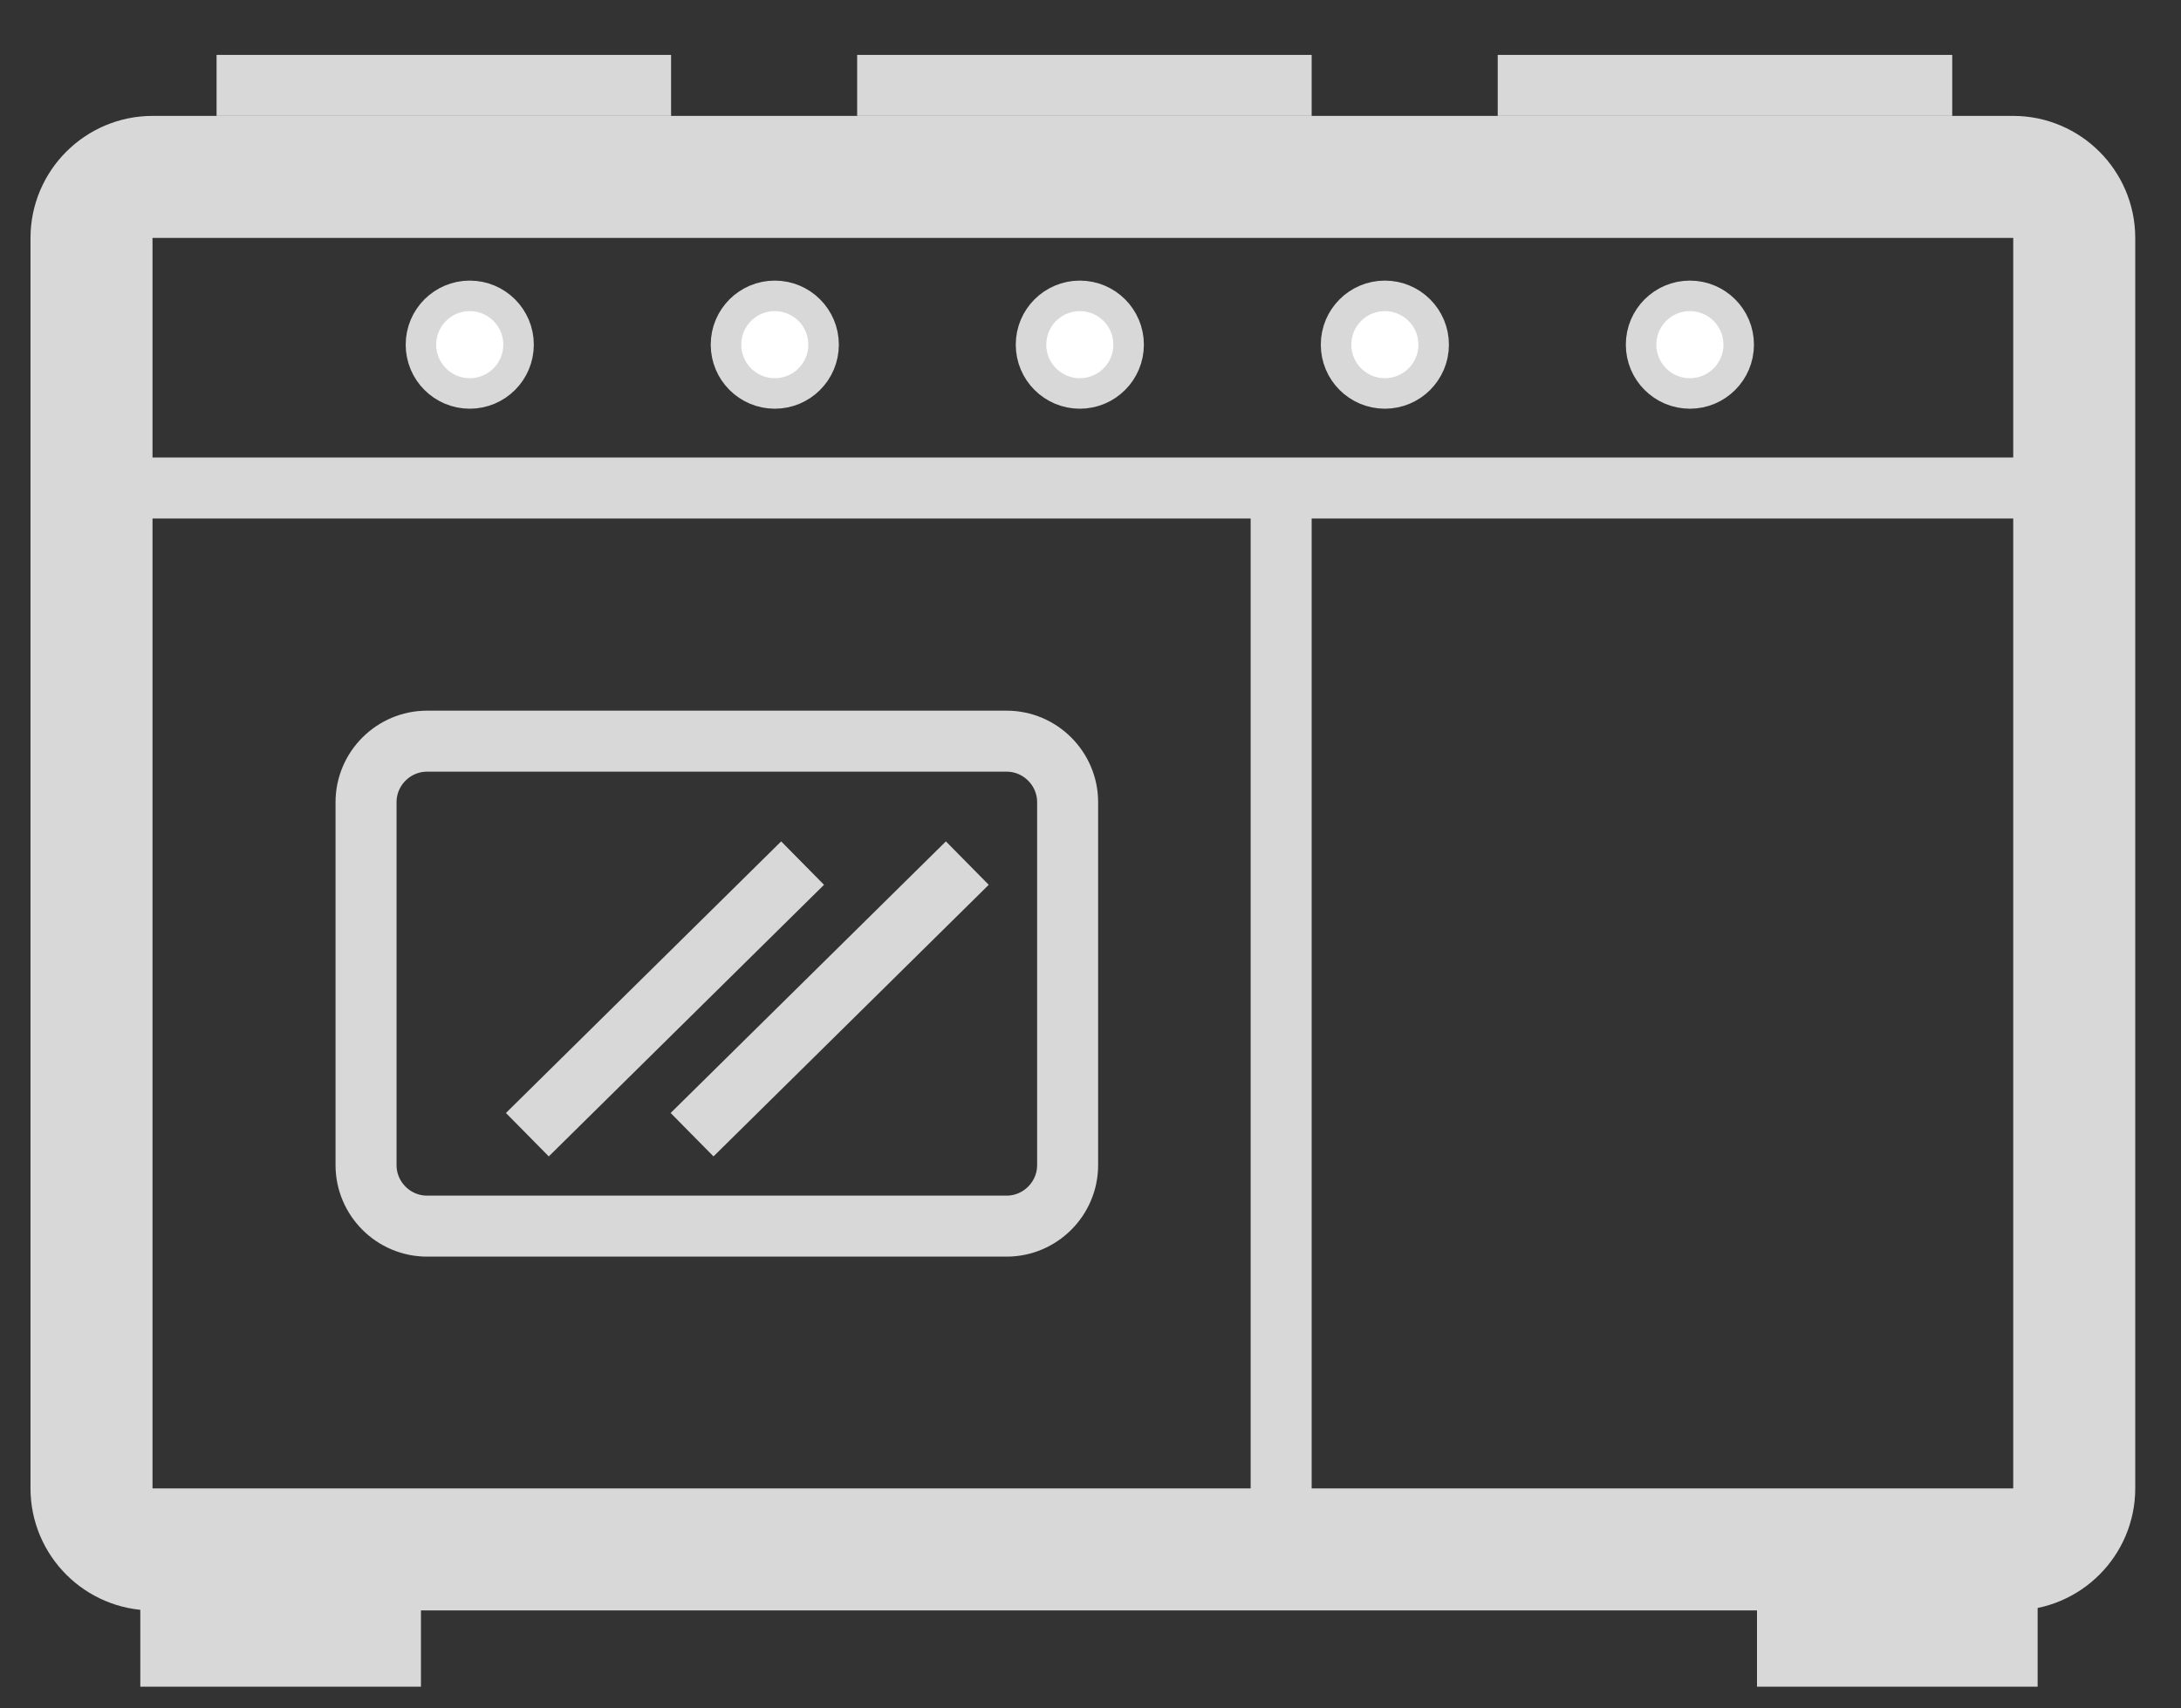 <?xml version="1.0" encoding="utf-8"?>
<!-- Generator: Adobe Illustrator 21.1.0, SVG Export Plug-In . SVG Version: 6.00 Build 0)  -->
<svg version="1.1" id="Layer_1" xmlns="http://www.w3.org/2000/svg" xmlns:xlink="http://www.w3.org/1999/xlink" x="0px" y="0px"
	 viewBox="0 0 71.5 56" style="enable-background:new 0 0 71.5 56;" xml:space="preserve">
<rect x="0" y="0" width="71.5" height="56" fill="#333333" stroke="none"/>
<style type="text/css">
	.st0{fill:none;stroke:#D8D8D8;stroke-width:2;stroke-linecap:square;stroke-miterlimit:10;}
	.st1{fill:none;stroke:#D8D8D8;stroke-width:3;stroke-linecap:square;stroke-miterlimit:10;}
	.st2{fill:none;stroke:#D8D8D8;stroke-width:4;stroke-linecap:square;stroke-miterlimit:10;}
	.st3{fill:#FFFFFF;stroke:#D8D8D8;stroke-miterlimit:10;}
</style>
<g>
	<g>
		<line class="st0" x1="42" y1="16.3" x2="42" y2="49.8"/>
	</g>
	<g>
		<line class="st0" x1="4.5" y1="16" x2="67.5" y2="16"/>
	</g>
	<g>
		<line class="st0" x1="21" y1="2.8" x2="8.1" y2="2.8"/>
	</g>
	<g>
		<line class="st0" x1="42" y1="2.8" x2="29.1" y2="2.8"/>
	</g>
	<g>
		<line class="st0" x1="63" y1="2.8" x2="50.1" y2="2.8"/>
	</g>
	<g>
		<line class="st1" x1="12.3" y1="53.8" x2="6.1" y2="53.8"/>
	</g>
	<g>
		<line class="st1" x1="65.3" y1="53.8" x2="59.1" y2="53.8"/>
	</g>
	<g>
		<path class="st2" d="M68,48.8c0,1.1-0.9,2-2,2H5c-1.1,0-2-0.9-2-2v-41c0-1.1,0.9-2,2-2h61c1.1,0,2,0.9,2,2V48.8z"/>
	</g>
	<g>
		<path class="st0" d="M35,38.2c0,1.1-0.9,2-2,2H14c-1.1,0-2-0.9-2-2V26.3c0-1.1,0.9-2,2-2h19c1.1,0,2,0.9,2,2V38.2z"/>
	</g>
	<line class="st0" x1="25.6" y1="29" x2="18" y2="36.5"/>
	<line class="st0" x1="31" y1="29" x2="23.4" y2="36.5"/>
	<circle class="st3" cx="15.4" cy="11.3" r="1.6"/>
	<circle class="st3" cx="25.4" cy="11.3" r="1.6"/>
	<circle class="st3" cx="35.4" cy="11.3" r="1.6"/>
	<circle class="st3" cx="45.4" cy="11.3" r="1.6"/>
	<circle class="st3" cx="55.4" cy="11.3" r="1.6"/>
</g>
</svg>
